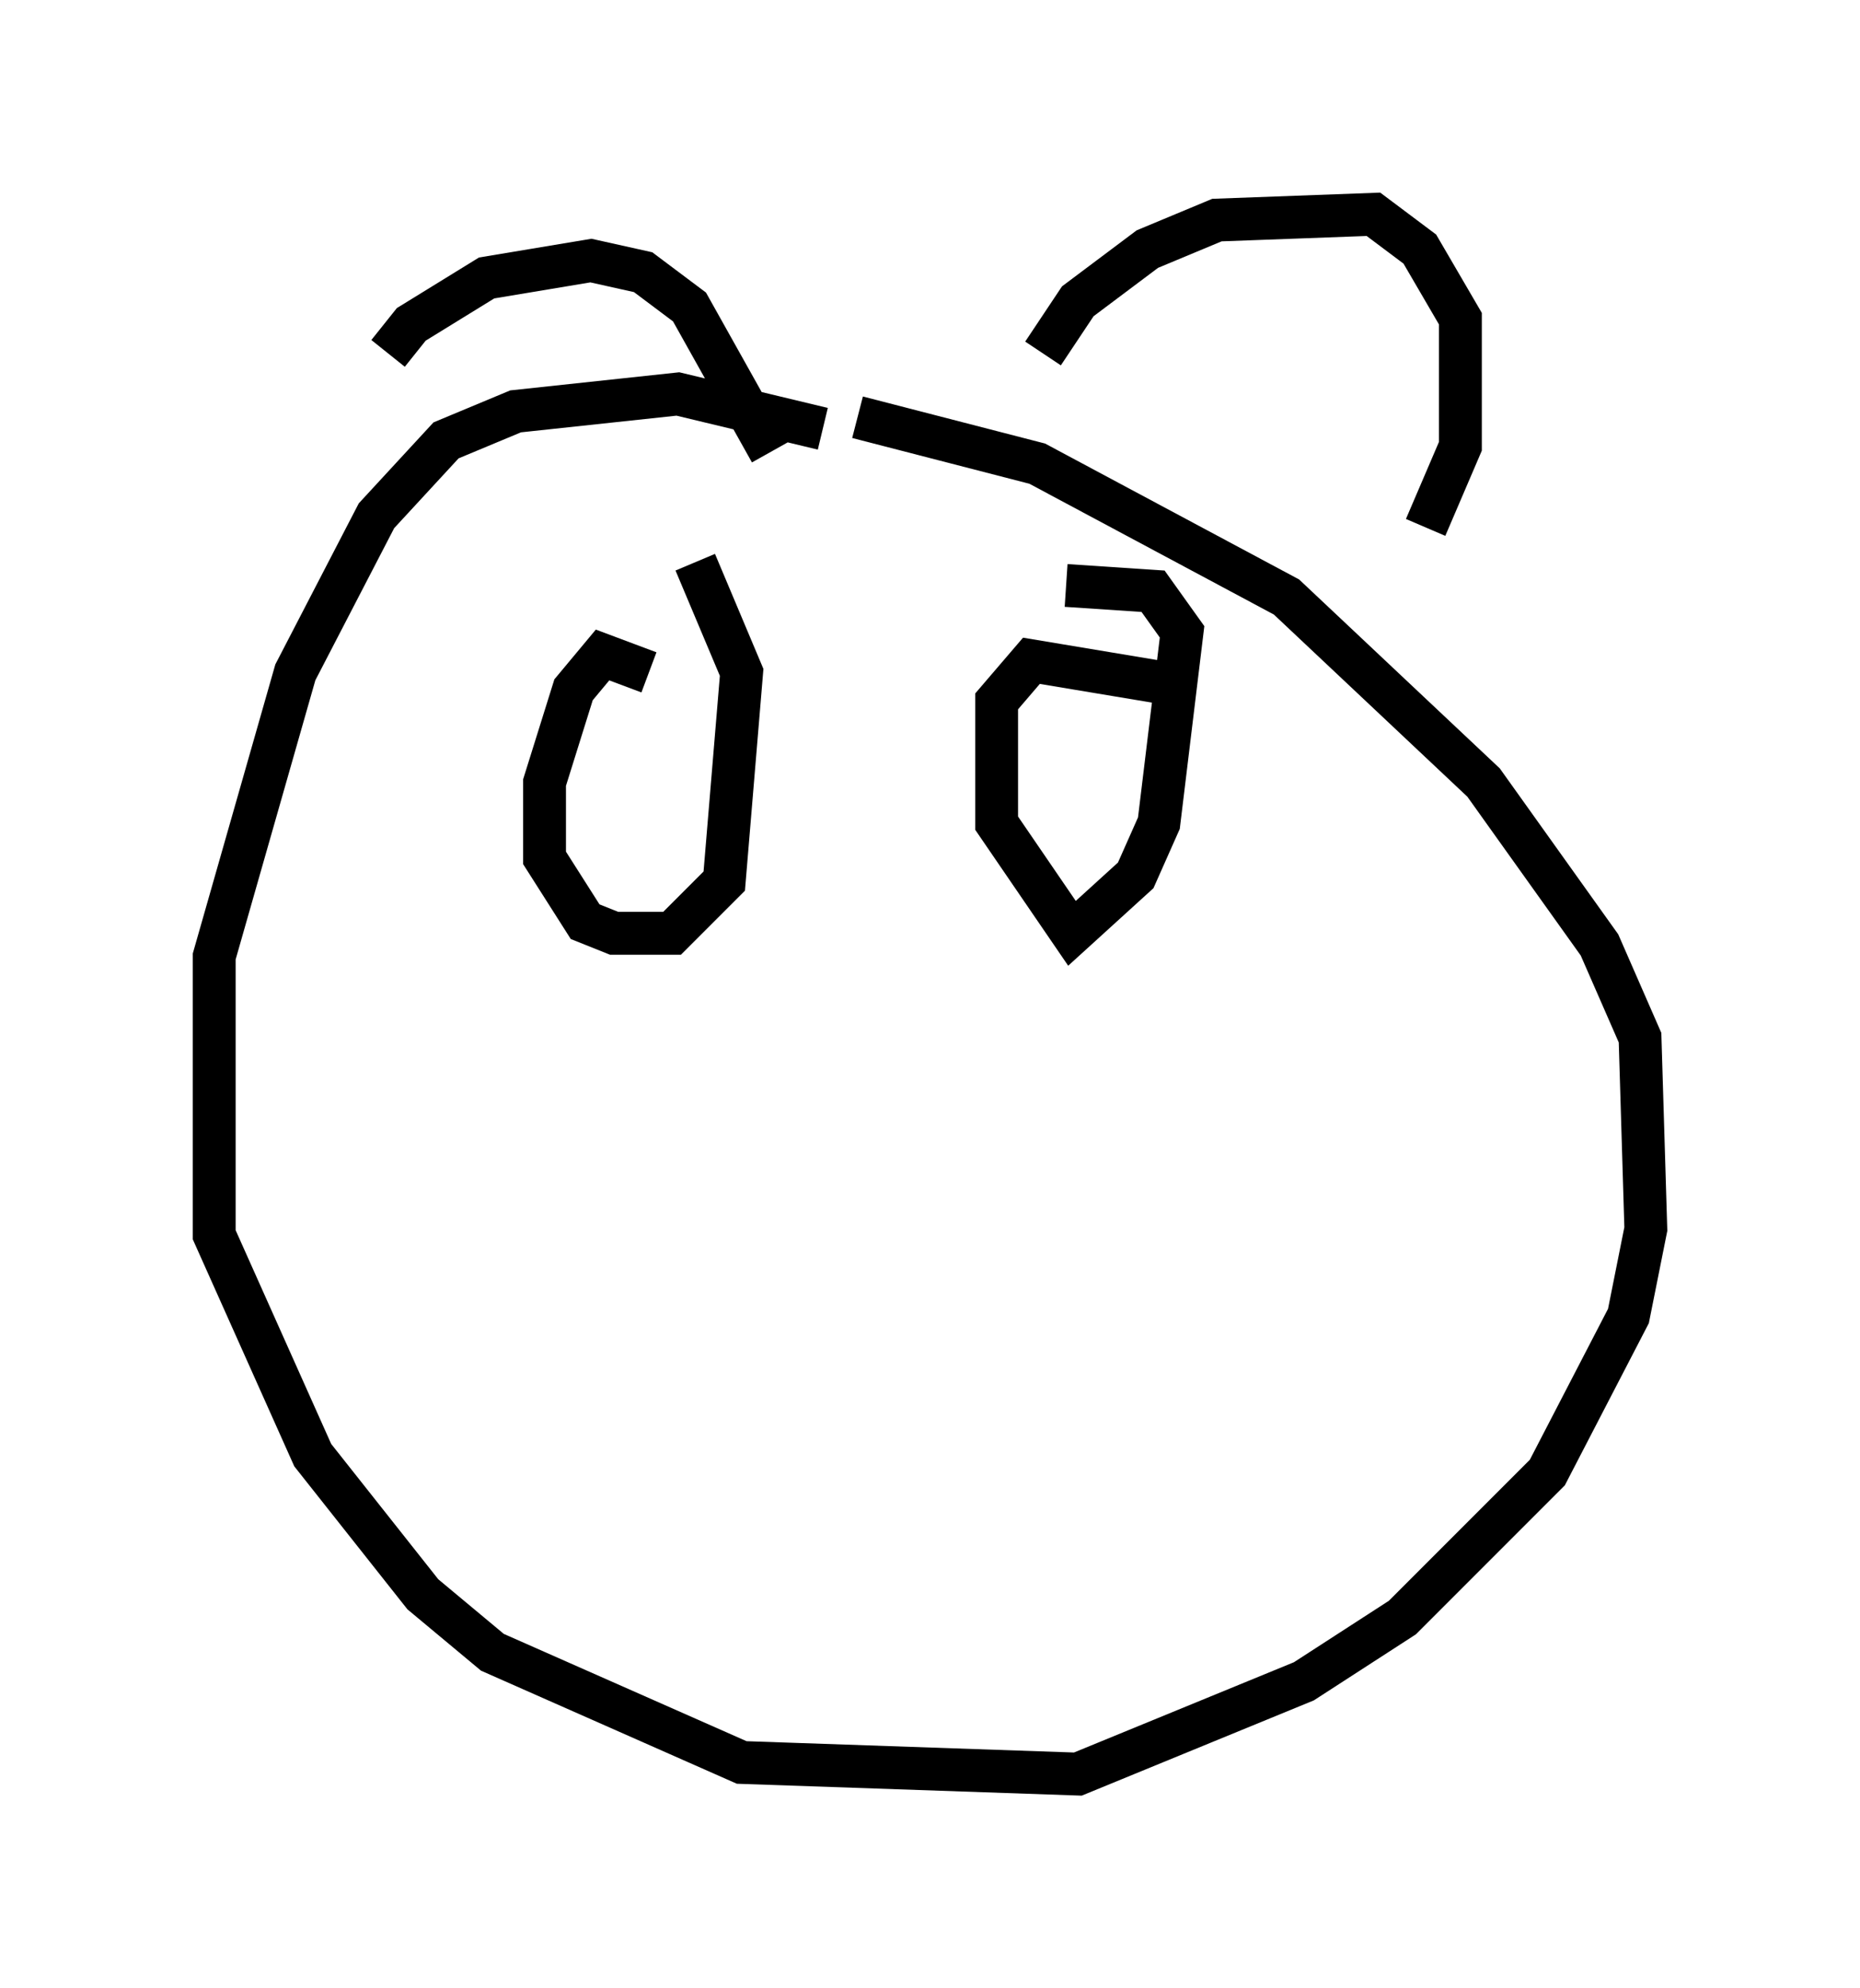<?xml version="1.0" encoding="utf-8" ?>
<svg baseProfile="full" height="46.4" version="1.1" width="43.423" xmlns="http://www.w3.org/2000/svg" xmlns:ev="http://www.w3.org/2001/xml-events" xmlns:xlink="http://www.w3.org/1999/xlink"><defs /><rect fill="white" height="46.4" width="43.423" x="0" y="0" /><path d="M9.195, 10.683 m-0.135, -2.436 l0.541, -0.677 1.759, -1.083 l2.436, -0.406 1.218, 0.271 l1.083, 0.812 1.894, 3.383 m1.218, -0.541 l-3.383, -0.812 -3.789, 0.406 l-1.624, 0.677 -1.624, 1.759 l-1.894, 3.654 -1.894, 6.631 l0.0, 6.495 2.3, 5.142 l2.571, 3.248 1.624, 1.353 l5.819, 2.571 7.848, 0.271 l5.277, -2.165 2.3, -1.488 l3.383, -3.383 1.894, -3.654 l0.406, -2.03 -0.135, -4.465 l-0.947, -2.165 -2.706, -3.789 l-4.601, -4.33 -5.819, -3.112 l-4.195, -1.083 m4.33, -1.488 l0.812, -1.218 1.624, -1.218 l1.624, -0.677 3.654, -0.135 l1.083, 0.812 0.947, 1.624 l0.0, 2.977 -0.812, 1.894 m-18.132, 3.383 l-1.083, -0.406 -0.677, 0.812 l-0.677, 2.165 0.0, 1.759 l0.947, 1.488 0.677, 0.271 l1.353, 0.0 1.218, -1.218 l0.406, -4.871 -1.083, -2.571 m11.096, 2.842 l-3.248, -0.541 -0.812, 0.947 l0.0, 2.842 1.759, 2.571 l1.488, -1.353 0.541, -1.218 l0.541, -4.465 -0.677, -0.947 l-2.03, -0.135 " fill="none" stroke="black" stroke-width="1" /></svg>